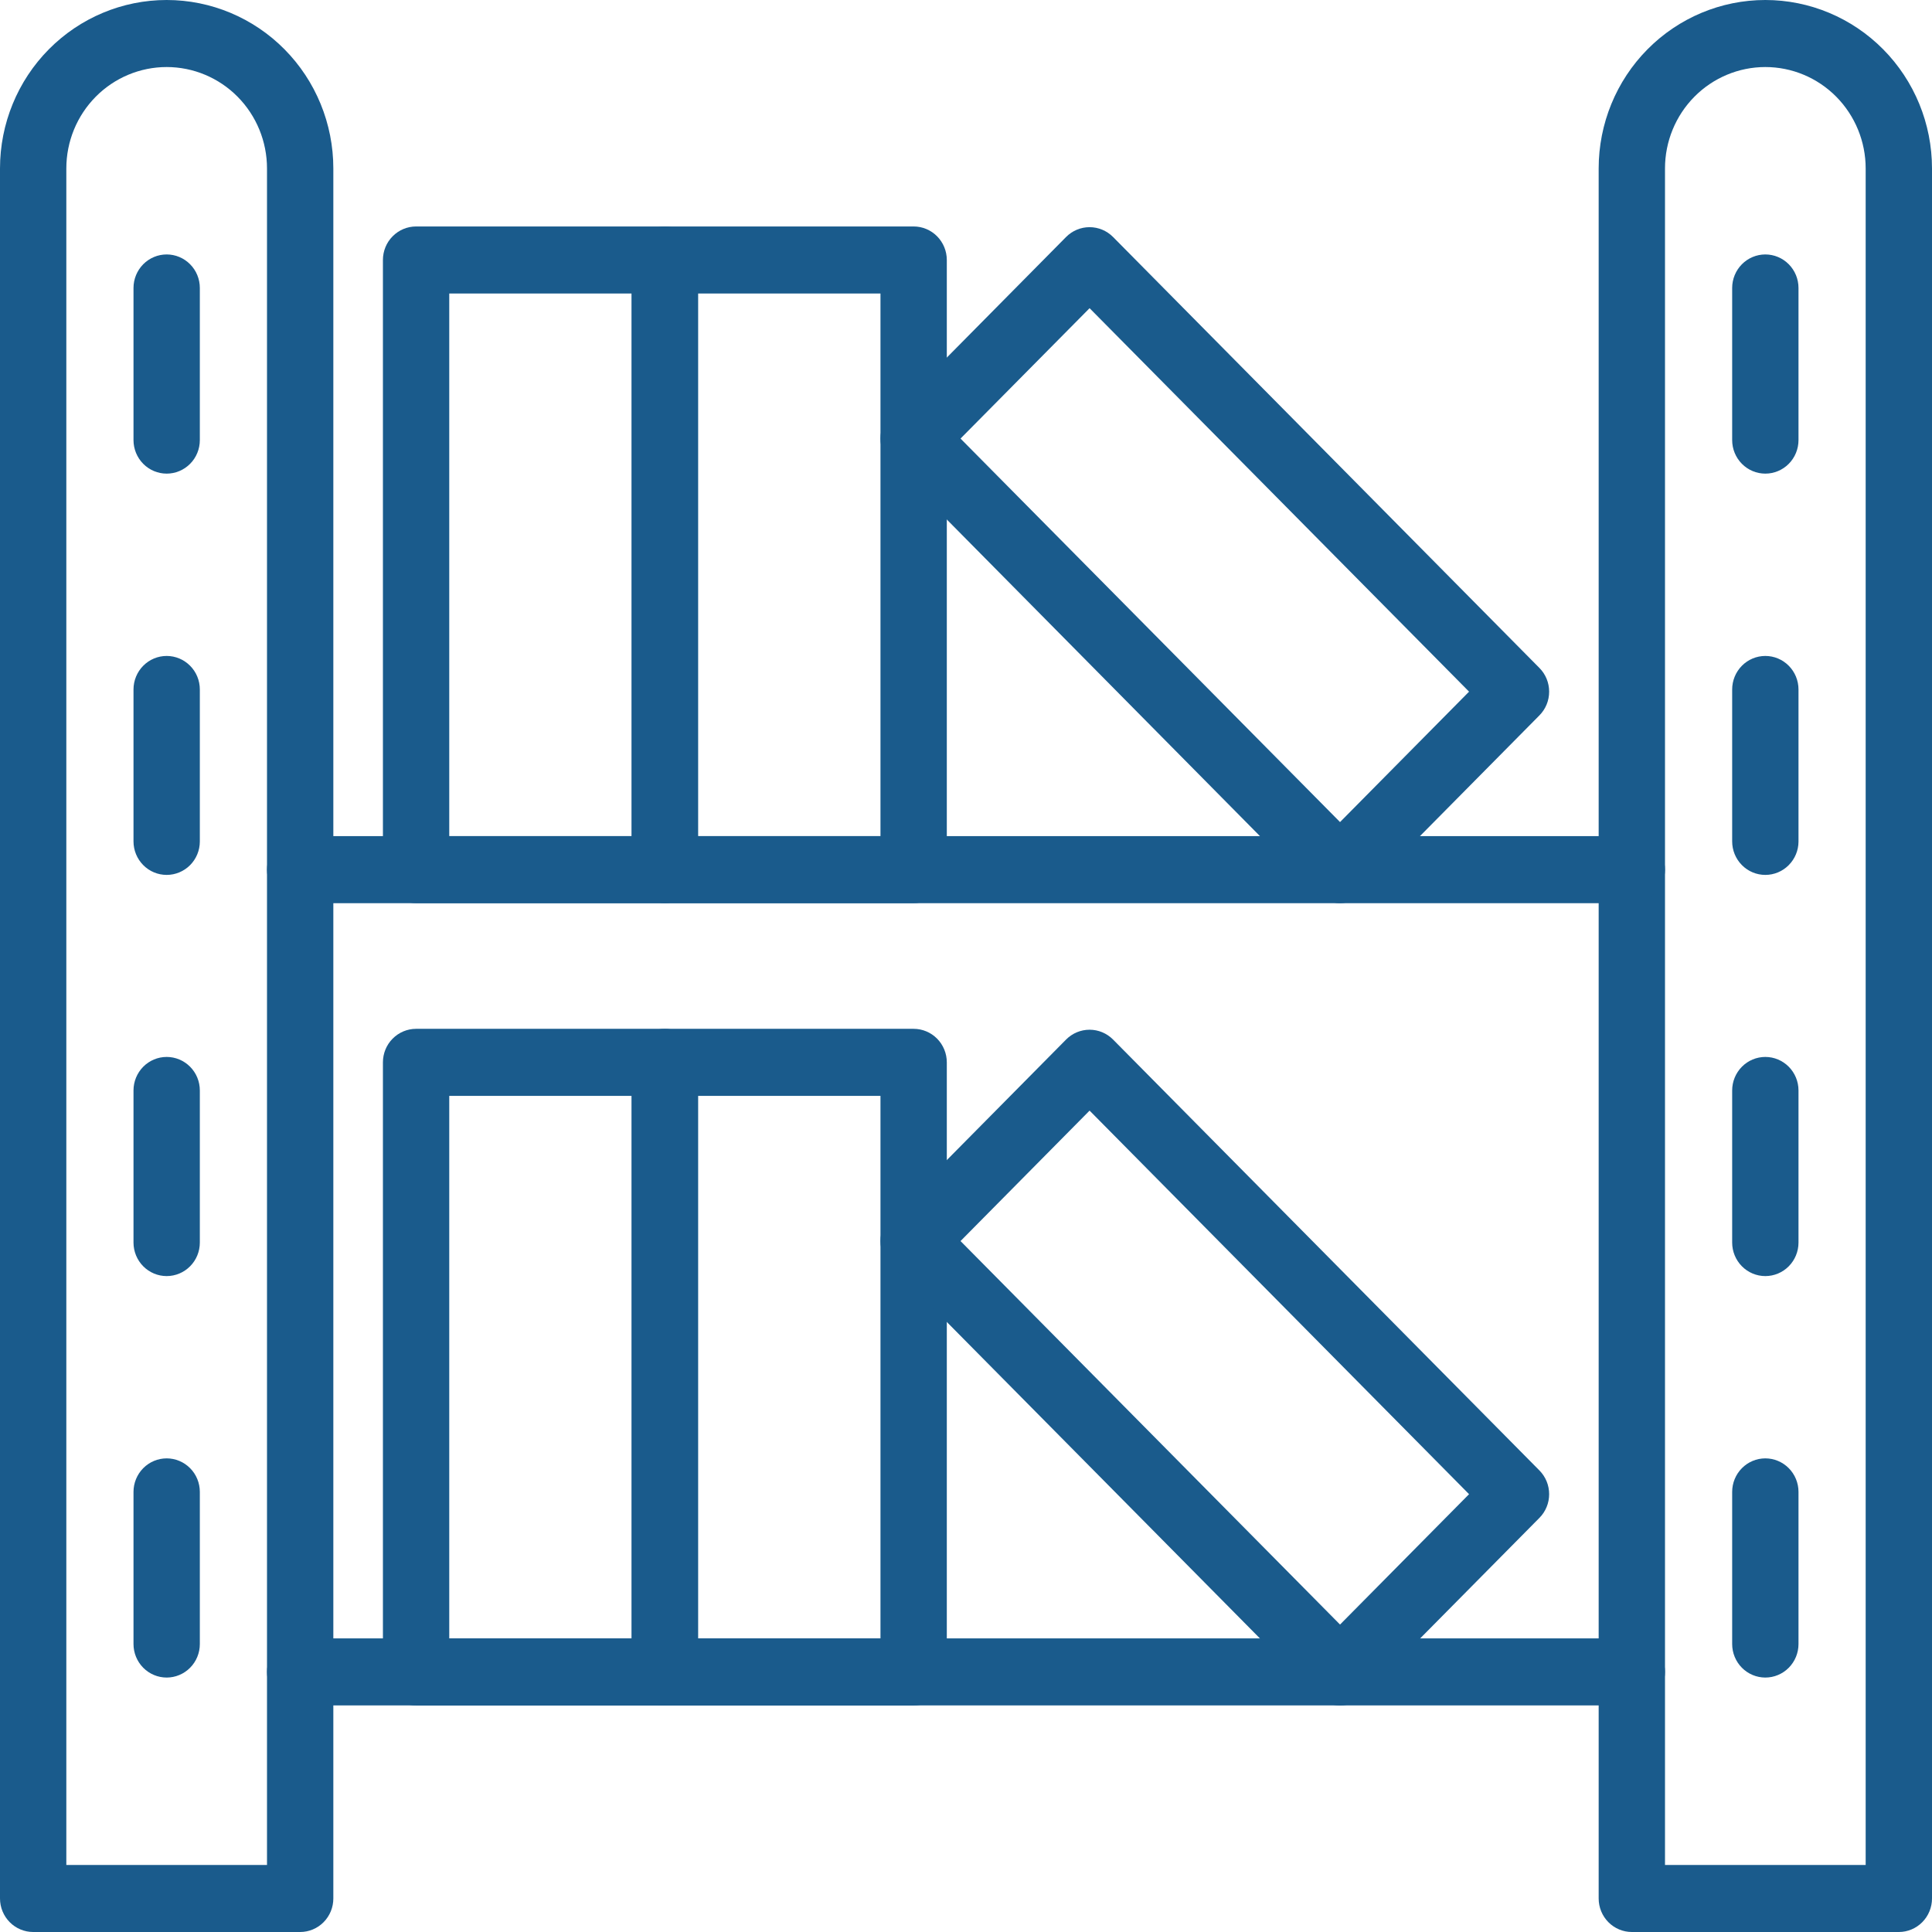<svg width="60" height="60" viewBox="0 0 60 60" fill="none" xmlns="http://www.w3.org/2000/svg">
<path d="M9.322 60H1.03C0.757 60 0.495 59.89 0.302 59.695C0.109 59.5 0 59.235 0 58.959V5.231C0 3.844 0.545 2.513 1.516 1.532C2.487 0.551 3.803 0 5.176 0C6.549 0 7.865 0.551 8.836 1.532C9.807 2.513 10.352 3.844 10.352 5.231V58.959C10.352 59.235 10.243 59.5 10.05 59.695C9.857 59.89 9.595 60 9.322 60ZM2.06 57.918H8.292V5.231C8.292 4.396 7.964 3.595 7.379 3.004C6.795 2.414 6.002 2.082 5.176 2.082C4.35 2.082 3.557 2.414 2.973 3.004C2.388 3.595 2.06 4.396 2.06 5.231V57.918Z" fill="#1A5B8C"/>
<path d="M58.97 60H50.678C50.405 60 50.143 59.89 49.95 59.695C49.757 59.5 49.648 59.235 49.648 58.959V5.231C49.648 3.844 50.193 2.513 51.164 1.532C52.135 0.551 53.451 0 54.824 0C56.197 0 57.513 0.551 58.484 1.532C59.455 2.513 60 3.844 60 5.231V58.959C60 59.235 59.891 59.5 59.698 59.695C59.505 59.89 59.243 60 58.97 60ZM51.708 57.918H57.94V5.231C57.94 4.396 57.611 3.595 57.027 3.004C56.443 2.414 55.65 2.082 54.824 2.082C53.998 2.082 53.205 2.414 52.621 3.004C52.036 3.595 51.708 4.396 51.708 5.231V57.918Z" fill="#1A5B8C"/>
<path d="M50.678 28.049H9.322C9.049 28.049 8.787 27.939 8.593 27.744C8.4 27.549 8.292 27.284 8.292 27.008C8.292 26.732 8.4 26.467 8.593 26.272C8.787 26.076 9.049 25.967 9.322 25.967H50.678C50.951 25.967 51.213 26.076 51.406 26.272C51.599 26.467 51.708 26.732 51.708 27.008C51.708 27.284 51.599 27.549 51.406 27.744C51.213 27.939 50.951 28.049 50.678 28.049Z" fill="#1A5B8C"/>
<path d="M50.678 52.963H9.322C9.049 52.963 8.787 52.853 8.593 52.658C8.4 52.463 8.292 52.198 8.292 51.922C8.292 51.646 8.4 51.381 8.593 51.186C8.787 50.99 9.049 50.881 9.322 50.881H50.678C50.951 50.881 51.213 50.99 51.406 51.186C51.599 51.381 51.708 51.646 51.708 51.922C51.708 52.198 51.599 52.463 51.406 52.658C51.213 52.853 50.951 52.963 50.678 52.963Z" fill="#1A5B8C"/>
<path d="M20.647 28.048H12.922C12.649 28.048 12.387 27.939 12.194 27.743C12 27.548 11.892 27.283 11.892 27.007V8.074C11.892 7.798 12 7.533 12.194 7.338C12.387 7.143 12.649 7.033 12.922 7.033H20.647C20.92 7.033 21.182 7.143 21.376 7.338C21.569 7.533 21.677 7.798 21.677 8.074V27.007C21.677 27.283 21.569 27.548 21.376 27.743C21.182 27.939 20.92 28.048 20.647 28.048ZM13.952 25.966H19.617V9.115H13.952V25.966Z" fill="#1A5B8C"/>
<path d="M28.374 28.048H20.648C20.375 28.048 20.113 27.939 19.92 27.743C19.727 27.548 19.618 27.283 19.618 27.007V8.074C19.618 7.798 19.727 7.533 19.92 7.338C20.113 7.143 20.375 7.033 20.648 7.033H28.374C28.647 7.033 28.909 7.143 29.102 7.338C29.295 7.533 29.404 7.798 29.404 8.074V27.007C29.404 27.283 29.295 27.548 29.102 27.743C28.909 27.939 28.647 28.048 28.374 28.048ZM21.678 25.966H27.344V9.115H21.678V25.966Z" fill="#1A5B8C"/>
<path d="M41.616 28.049C41.481 28.049 41.347 28.022 41.222 27.97C41.097 27.918 40.983 27.841 40.887 27.744L27.645 14.355C27.452 14.16 27.343 13.895 27.343 13.619C27.343 13.343 27.452 13.078 27.645 12.883L33.109 7.359C33.303 7.164 33.564 7.055 33.837 7.055C34.111 7.055 34.372 7.164 34.566 7.359L47.808 20.744C47.904 20.84 47.98 20.955 48.032 21.082C48.084 21.208 48.11 21.344 48.11 21.48C48.11 21.617 48.084 21.753 48.032 21.879C47.98 22.005 47.904 22.12 47.808 22.217L42.345 27.738C42.25 27.836 42.136 27.914 42.011 27.967C41.886 28.02 41.752 28.048 41.616 28.049ZM29.83 13.62L41.616 25.53L45.623 21.48L33.838 9.571L29.83 13.62Z" fill="#1A5B8C"/>
<path d="M20.647 52.966H12.922C12.649 52.966 12.387 52.856 12.194 52.661C12 52.466 11.892 52.201 11.892 51.925V32.992C11.892 32.716 12 32.451 12.194 32.256C12.387 32.061 12.649 31.951 12.922 31.951H20.647C20.92 31.951 21.182 32.061 21.376 32.256C21.569 32.451 21.677 32.716 21.677 32.992V51.925C21.677 52.201 21.569 52.466 21.376 52.661C21.182 52.856 20.92 52.966 20.647 52.966ZM13.952 50.884H19.617V34.033H13.952V50.884Z" fill="#1A5B8C"/>
<path d="M28.374 52.966H20.648C20.375 52.966 20.113 52.856 19.92 52.661C19.727 52.466 19.618 52.201 19.618 51.925V32.992C19.618 32.716 19.727 32.451 19.92 32.256C20.113 32.061 20.375 31.951 20.648 31.951H28.374C28.647 31.951 28.909 32.061 29.102 32.256C29.295 32.451 29.404 32.716 29.404 32.992V51.925C29.404 52.201 29.295 52.466 29.102 52.661C28.909 52.856 28.647 52.966 28.374 52.966ZM21.678 50.884H27.344V34.033H21.678V50.884Z" fill="#1A5B8C"/>
<path d="M41.616 52.966C41.481 52.966 41.347 52.939 41.222 52.887C41.097 52.834 40.983 52.757 40.887 52.66L27.645 39.277C27.452 39.082 27.343 38.817 27.343 38.541C27.343 38.266 27.452 38.001 27.645 37.806L33.109 32.283C33.303 32.088 33.564 31.979 33.837 31.979C34.111 31.979 34.372 32.088 34.566 32.283L47.808 45.666C47.904 45.763 47.98 45.878 48.032 46.004C48.084 46.131 48.11 46.266 48.11 46.403C48.11 46.54 48.084 46.675 48.032 46.801C47.98 46.928 47.904 47.043 47.808 47.139L42.345 52.66C42.249 52.757 42.136 52.834 42.011 52.887C41.886 52.939 41.752 52.966 41.616 52.966ZM29.83 38.542L41.616 50.452L45.623 46.403L33.838 34.491L29.83 38.542Z" fill="#1A5B8C"/>
<path d="M5.176 14.709C4.903 14.709 4.641 14.599 4.448 14.404C4.255 14.209 4.146 13.944 4.146 13.668V8.943C4.146 8.667 4.255 8.402 4.448 8.207C4.641 8.012 4.903 7.902 5.176 7.902C5.449 7.902 5.711 8.012 5.904 8.207C6.098 8.402 6.206 8.667 6.206 8.943V13.668C6.206 13.944 6.098 14.209 5.904 14.404C5.711 14.599 5.449 14.709 5.176 14.709Z" fill="#1A5B8C"/>
<path d="M5.176 27.171C4.903 27.171 4.641 27.062 4.448 26.866C4.255 26.671 4.146 26.407 4.146 26.13V21.412C4.146 21.136 4.255 20.871 4.448 20.676C4.641 20.481 4.903 20.371 5.176 20.371C5.449 20.371 5.711 20.481 5.904 20.676C6.098 20.871 6.206 21.136 6.206 21.412V26.136C6.205 26.411 6.096 26.674 5.903 26.868C5.71 27.062 5.448 27.171 5.176 27.171Z" fill="#1A5B8C"/>
<path d="M5.176 39.63C4.903 39.63 4.641 39.52 4.448 39.325C4.255 39.13 4.146 38.865 4.146 38.589V33.865C4.146 33.589 4.255 33.324 4.448 33.129C4.641 32.934 4.903 32.824 5.176 32.824C5.449 32.824 5.711 32.934 5.904 33.129C6.098 33.324 6.206 33.589 6.206 33.865V38.589C6.206 38.865 6.098 39.13 5.904 39.325C5.711 39.52 5.449 39.63 5.176 39.63Z" fill="#1A5B8C"/>
<path d="M5.176 52.098C4.903 52.098 4.641 51.988 4.448 51.793C4.255 51.598 4.146 51.333 4.146 51.057V46.332C4.146 46.056 4.255 45.791 4.448 45.596C4.641 45.401 4.903 45.291 5.176 45.291C5.449 45.291 5.711 45.401 5.904 45.596C6.098 45.791 6.206 46.056 6.206 46.332V51.057C6.206 51.333 6.098 51.598 5.904 51.793C5.711 51.988 5.449 52.098 5.176 52.098Z" fill="#1A5B8C"/>
<path d="M54.824 14.709C54.551 14.709 54.289 14.599 54.096 14.404C53.903 14.209 53.794 13.944 53.794 13.668V8.943C53.794 8.667 53.903 8.402 54.096 8.207C54.289 8.012 54.551 7.902 54.824 7.902C55.097 7.902 55.359 8.012 55.552 8.207C55.745 8.402 55.854 8.667 55.854 8.943V13.668C55.854 13.944 55.745 14.209 55.552 14.404C55.359 14.599 55.097 14.709 54.824 14.709Z" fill="#1A5B8C"/>
<path d="M54.824 27.171C54.551 27.171 54.289 27.062 54.096 26.866C53.903 26.671 53.794 26.407 53.794 26.13V21.412C53.794 21.136 53.903 20.871 54.096 20.676C54.289 20.481 54.551 20.371 54.824 20.371C55.097 20.371 55.359 20.481 55.552 20.676C55.745 20.871 55.854 21.136 55.854 21.412V26.136C55.853 26.411 55.743 26.674 55.55 26.868C55.358 27.062 55.096 27.171 54.824 27.171Z" fill="#1A5B8C"/>
<path d="M54.824 39.63C54.551 39.63 54.289 39.52 54.096 39.325C53.903 39.13 53.794 38.865 53.794 38.589V33.865C53.794 33.589 53.903 33.324 54.096 33.129C54.289 32.934 54.551 32.824 54.824 32.824C55.097 32.824 55.359 32.934 55.552 33.129C55.745 33.324 55.854 33.589 55.854 33.865V38.589C55.854 38.865 55.745 39.13 55.552 39.325C55.359 39.52 55.097 39.63 54.824 39.63Z" fill="#1A5B8C"/>
<path d="M54.824 52.098C54.551 52.098 54.289 51.988 54.096 51.793C53.903 51.598 53.794 51.333 53.794 51.057V46.332C53.794 46.056 53.903 45.791 54.096 45.596C54.289 45.401 54.551 45.291 54.824 45.291C55.097 45.291 55.359 45.401 55.552 45.596C55.745 45.791 55.854 46.056 55.854 46.332V51.057C55.854 51.333 55.745 51.598 55.552 51.793C55.359 51.988 55.097 52.098 54.824 52.098Z" fill="#1A5B8C"/>
</svg>
